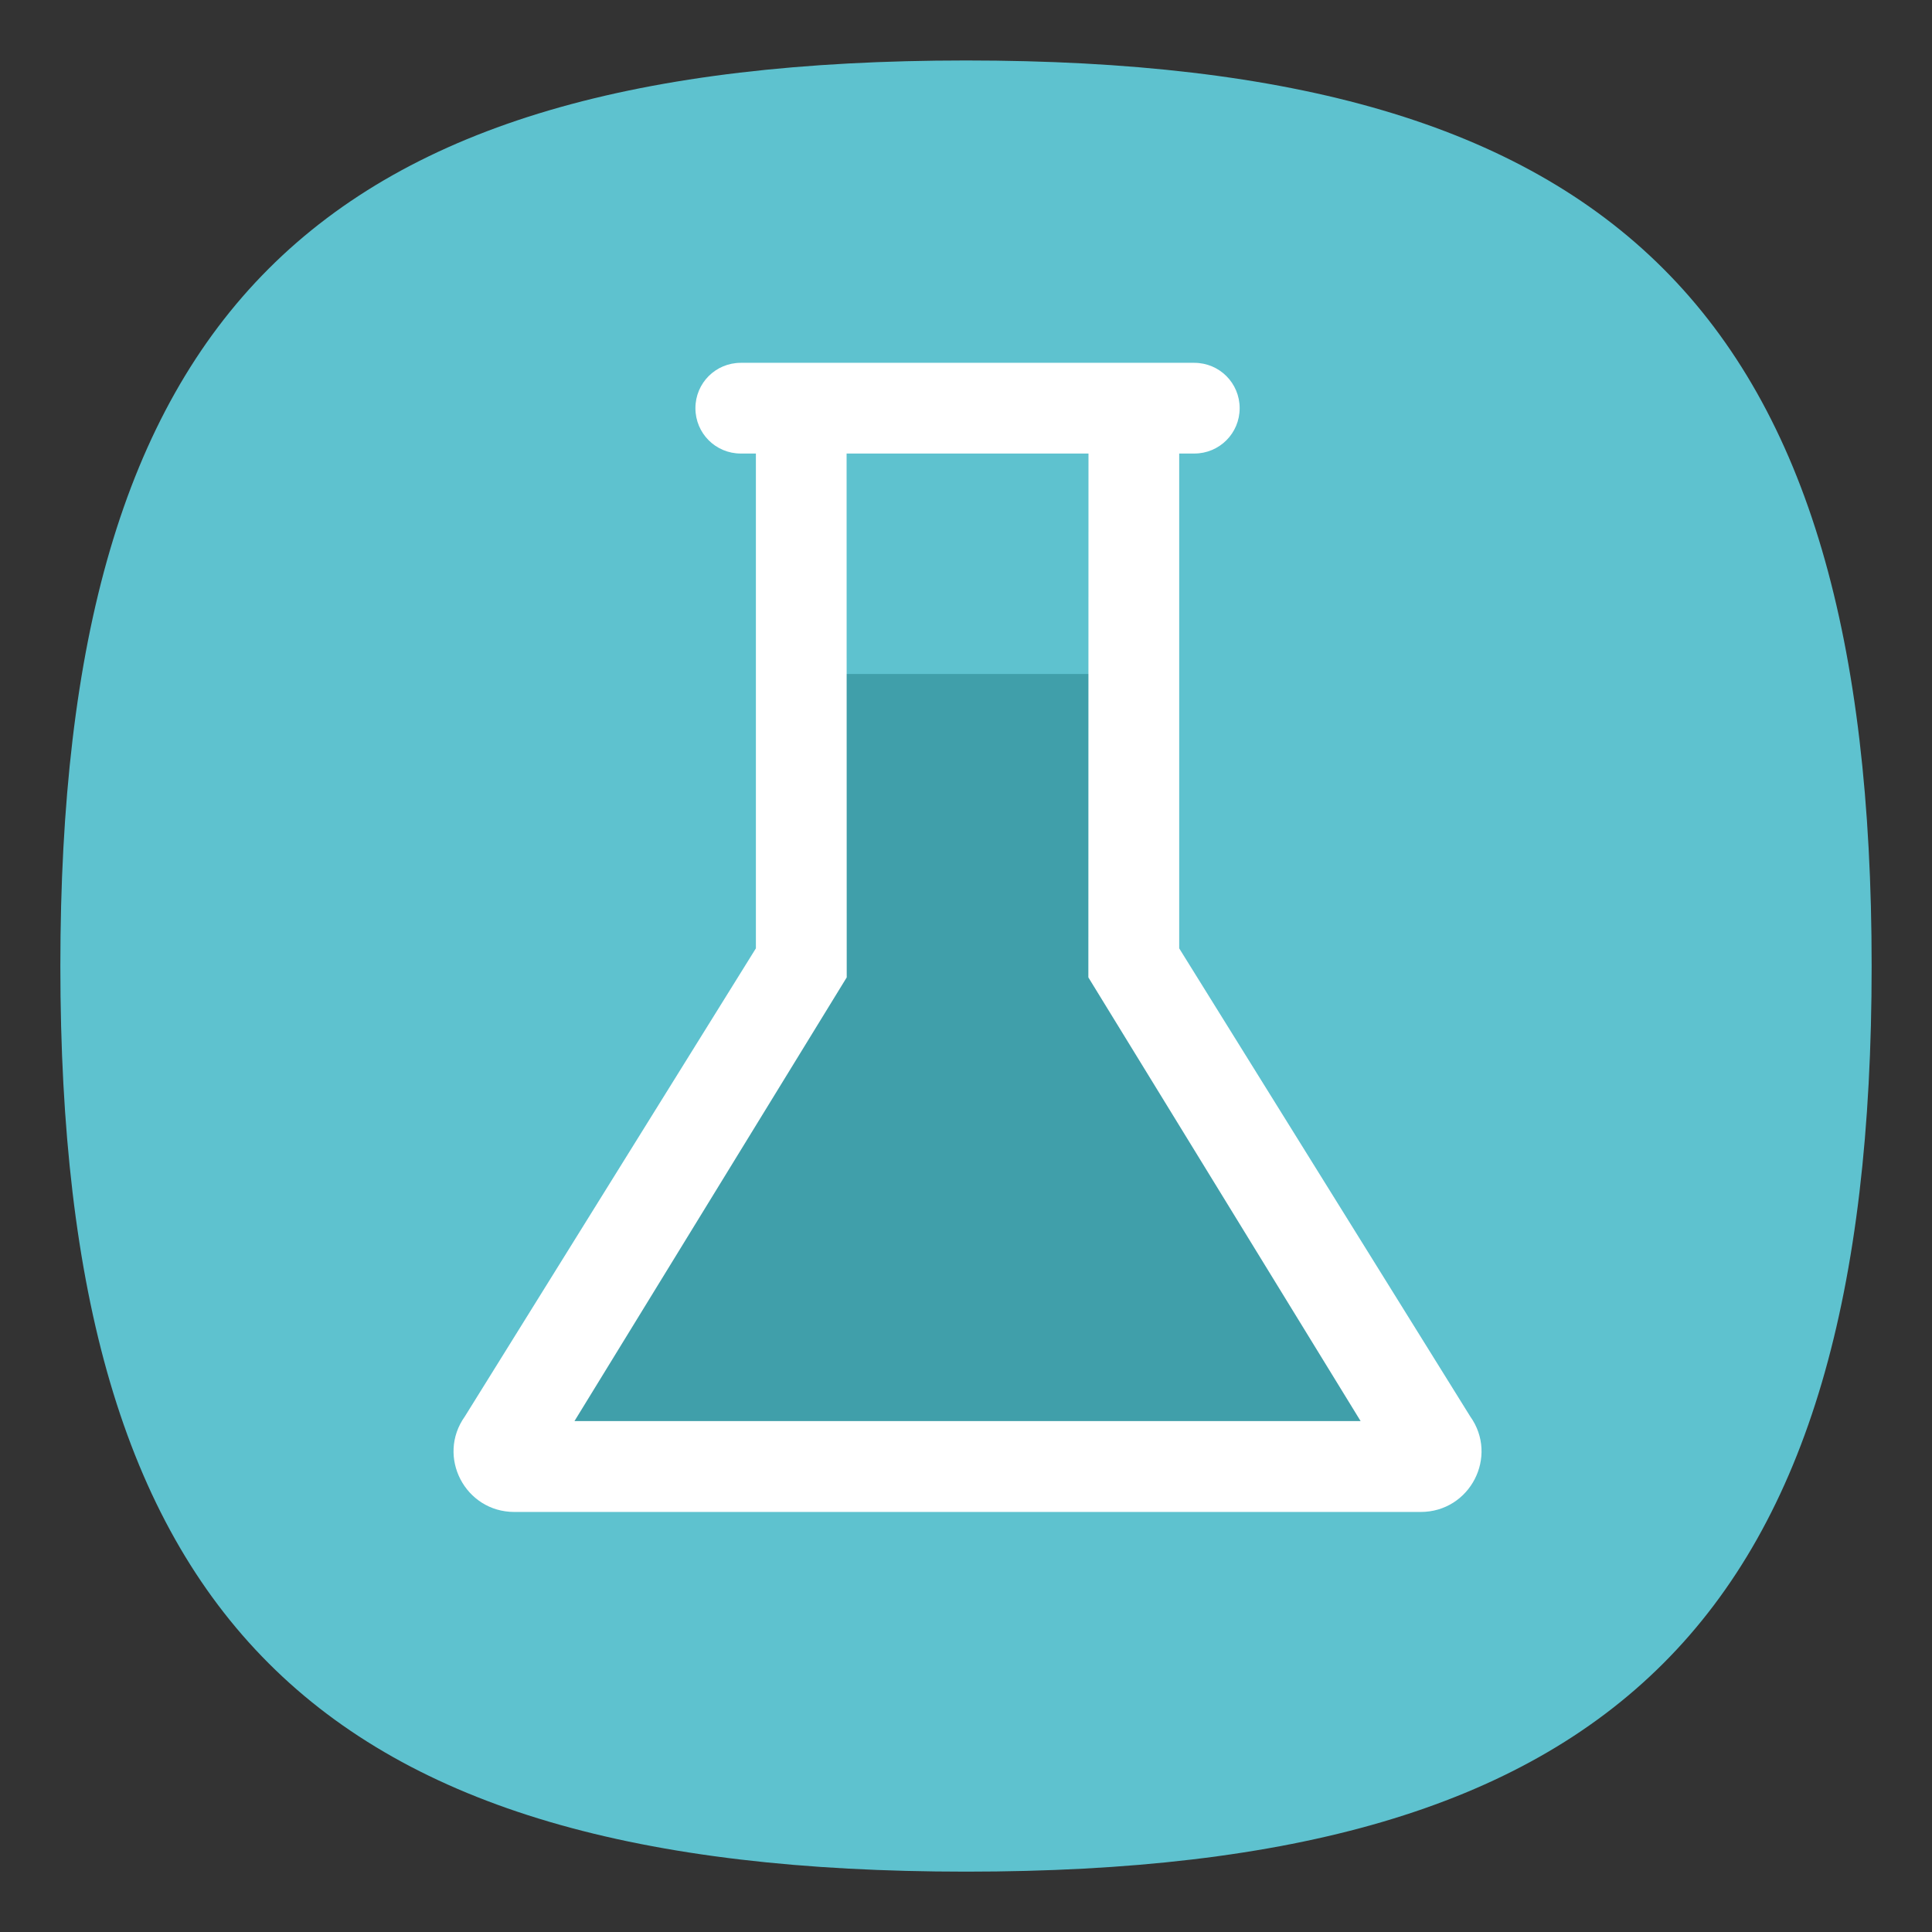 <?xml version="1.0" encoding="UTF-8" standalone="no"?>
<!-- Created with Inkscape (http://www.inkscape.org/) -->

<svg
   width="64"
   height="64"
   viewBox="0 0 16.933 16.933"
   version="1.1"
   id="svg5"
   inkscape:version="1.1.1 (3bf5ae0d25, 2021-09-20, custom)"
   sodipodi:docname="applications-science.svg"
   xmlns:inkscape="http://www.inkscape.org/namespaces/inkscape"
   xmlns:sodipodi="http://sodipodi.sourceforge.net/DTD/sodipodi-0.dtd"
   xmlns="http://www.w3.org/2000/svg"
   xmlns:svg="http://www.w3.org/2000/svg">
  <rect x="0" y="0" width="16.933" height="16.933" fill="#333333" stroke="none"/>
  <sodipodi:namedview
     id="namedview7"
     pagecolor="#ffffff"
     bordercolor="#666666"
     borderopacity="1.0"
     inkscape:pageshadow="2"
     inkscape:pageopacity="0.0"
     inkscape:pagecheckerboard="0"
     inkscape:document-units="px"
     showgrid="false"
     units="px"
     height="48px"
     inkscape:zoom="13.2"
     inkscape:cx="32.007575"
     inkscape:cy="31.969696"
     inkscape:window-width="1920"
     inkscape:window-height="1006"
     inkscape:window-x="0"
     inkscape:window-y="0"
     inkscape:window-maximized="1"
     inkscape:current-layer="svg5"
     inkscape:lockguides="true" />
  <defs
     id="defs2" />
  <path
     d="m 0.529,8.467 c 0,-5.715 2.222,-7.937 7.938,-7.937 5.715,0 7.937,2.223 7.937,7.937 0,5.715 -2.223,7.937 -7.937,7.937 -5.715,0 -7.938,-2.223 -7.938,-7.937"
     id="path2-3"
     style="fill:#5ec2cf;fill-opacity:1;stroke-width:0.079" />
  <path
     id="rect16571"
     style="fill:#409faa;stroke-width:0.265;stroke-linecap:round;stroke-linejoin:bevel;fill-opacity:1"
     d="M 6.88,8.553 V 5.907 l 3.174,0 v 2.646 l 2.381,4.412 H 4.234 Z"
     sodipodi:nodetypes="ccccccc" />
  <path
     id="path11959"
     style="color:#000000;fill:#ffffff;stroke:none;stroke-width:3.789;stroke-linecap:round;stroke-linejoin:round;-inkscape-stroke:none"
     d="M 24.5 12 C 23.669 12 23 12.669 23 13.5 C 23 14.331 23.669 15 24.5 15 L 25 15 L 25 31.365 L 15.375 46.846 C 14.429 48.171 15.381 50.007 17.014 50.006 L 46.986 50.006 C 48.619 50.007 49.571 48.171 48.625 46.846 L 39 31.365 L 39 15 L 39.5 15 C 40.331 15 41 14.331 41 13.5 C 41 12.669 40.331 12 39.5 12 L 24.5 12 z M 28 15 L 36 15 L 35.996 32.326 L 45 47 L 19 47 L 28.004 32.326 L 28 15 z "
     transform="scale(0.265)" />
</svg>
